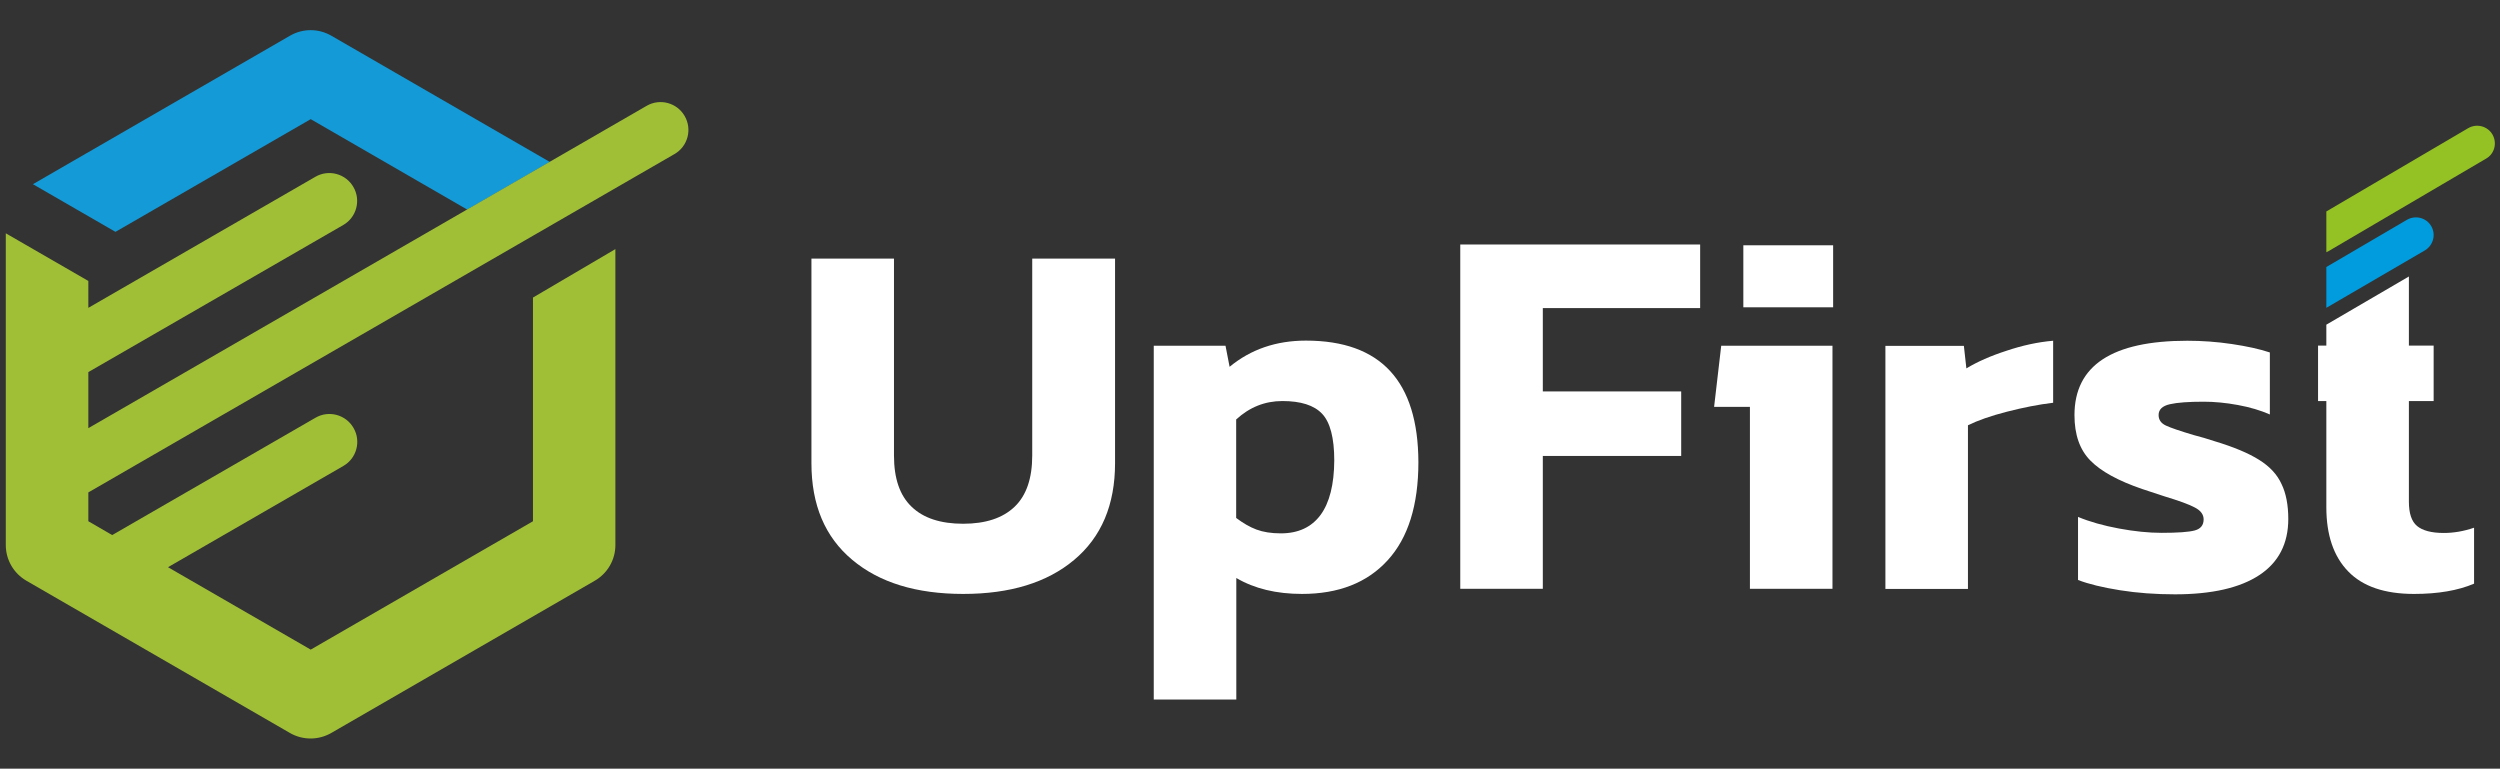 <?xml version="1.0" encoding="utf-8"?>
<!-- Generator: Adobe Illustrator 24.2.1, SVG Export Plug-In . SVG Version: 6.00 Build 0)  -->
<svg version="1.1" id="Camada_1" xmlns="http://www.w3.org/2000/svg" xmlns:xlink="http://www.w3.org/1999/xlink" x="0px" y="0px"
	 viewBox="0 0 189.88 58.38" style="enable-background:new 0 0 189.88 58.38;" xml:space="preserve">
<rect x="0" y="0" width="189.88" height="58.38" fill="#333333" stroke="none"/>
<style type="text/css">
	.st0{fill:#94C123;}
	.st1{fill:#009CDE;}
	.st2{fill:#FFFFFF;}
	.st3{fill:#139AD7;}
	.st4{fill:#A0BF37;}
</style>
<g>
	<g>
		<path class="st0" d="M189.31,10.22c-0.37-0.64-1.19-0.86-1.84-0.49l-10.78,6.33v3.1c0.05-0.02,0.09-0.04,0.14-0.07l11.99-7.04
			C189.46,11.69,189.68,10.87,189.31,10.22z"/>
		<path class="st1" d="M184.66,17.18c-0.37-0.64-1.19-0.86-1.84-0.49l-6.13,3.59v3.1l7.48-4.36
			C184.81,18.64,185.03,17.82,184.66,17.18z"/>
		<g>
			<path class="st2" d="M78.4,34.6c0,1.74-0.45,3.04-1.34,3.89c-0.9,0.86-2.2,1.29-3.91,1.29c-1.71,0-3.02-0.43-3.91-1.29
				c-0.9-0.86-1.34-2.15-1.34-3.89V19.64h-6.27v15.54c0,3.17,1.03,5.61,3.1,7.34c2.06,1.73,4.87,2.59,8.43,2.59
				c3.56,0,6.37-0.86,8.43-2.59c2.06-1.73,3.1-4.17,3.1-7.34V19.64H78.4V34.6z"/>
			<path class="st2" d="M99.19,25.87c-2.26,0-4.19,0.66-5.8,1.99l-0.31-1.6h-5.45v26.87h6.27V43.9c1.38,0.81,3.04,1.21,4.99,1.21
				c2.78,0,4.95-0.85,6.5-2.55c1.56-1.7,2.34-4.19,2.34-7.46C107.71,28.95,104.87,25.87,99.19,25.87z M100.3,39.11
				c-0.69,0.93-1.69,1.4-3.02,1.4c-0.73,0-1.34-0.1-1.85-0.29c-0.51-0.19-1.02-0.49-1.54-0.88v-7.48c1.01-0.93,2.18-1.4,3.51-1.4
				c1.4,0,2.41,0.32,3.02,0.97c0.61,0.65,0.92,1.83,0.92,3.54C101.33,36.8,100.98,38.18,100.3,39.11z"/>
			<polygon class="st2" points="110.91,44.72 117.18,44.72 117.18,34.63 127.69,34.63 127.69,29.73 117.18,29.73 117.18,23.4 
				129.13,23.4 129.13,18.57 110.91,18.57 			"/>
			<polygon class="st2" points="130.19,30.9 132.91,30.9 132.91,44.72 139.18,44.72 139.18,26.26 130.73,26.26 			"/>
			<rect x="132.41" y="18.63" class="st2" width="6.82" height="4.71"/>
			<path class="st2" d="M149.35,27.98l-0.19-1.71h-5.96v18.46h6.27V32.3c0.73-0.36,1.71-0.71,2.96-1.03
				c1.25-0.32,2.41-0.55,3.51-0.68v-4.71c-1.17,0.1-2.35,0.36-3.54,0.76C151.19,27.03,150.18,27.48,149.35,27.98z"/>
			<path class="st2" d="M171.59,34.93c-0.81-0.51-1.93-0.98-3.39-1.42c-0.55-0.18-1.08-0.34-1.6-0.47c-1.04-0.31-1.74-0.55-2.1-0.72
				c-0.36-0.17-0.55-0.43-0.55-0.8c0-0.42,0.29-0.69,0.86-0.82c0.57-0.13,1.43-0.19,2.57-0.19c0.8,0,1.67,0.08,2.59,0.25
				c0.92,0.17,1.73,0.41,2.43,0.72v-4.71c-0.78-0.26-1.74-0.47-2.88-0.64c-1.14-0.17-2.27-0.25-3.39-0.25
				c-5.71,0-8.57,1.88-8.57,5.65c0,1.48,0.4,2.63,1.21,3.45c0.8,0.82,2.12,1.54,3.93,2.16l1.67,0.55c1.12,0.34,1.9,0.62,2.34,0.86
				c0.44,0.23,0.66,0.53,0.66,0.9c0,0.44-0.23,0.72-0.68,0.84c-0.45,0.12-1.29,0.18-2.51,0.18c-0.99,0-2.07-0.11-3.25-0.33
				c-1.18-0.22-2.21-0.51-3.1-0.88v4.79c0.8,0.31,1.87,0.57,3.19,0.78c1.32,0.21,2.71,0.31,4.17,0.31c2.8,0,4.94-0.49,6.41-1.46
				c1.47-0.97,2.2-2.4,2.2-4.26c0-1.06-0.17-1.95-0.51-2.65C172.96,36.04,172.39,35.43,171.59,34.93z"/>
			<path class="st2" d="M185.61,40.48c-0.93,0-1.61-0.18-2.03-0.53c-0.42-0.35-0.62-0.97-0.62-1.85v-7.09l0-0.55h1.88v-4.21h-1.88
				v-5.25l-6.27,3.66v1.59h-0.63v4.21h0.63v0.55v7.52c0,2.1,0.55,3.73,1.66,4.87c1.1,1.14,2.77,1.71,5,1.71
				c1.82,0,3.34-0.26,4.56-0.78v-4.25C187.13,40.35,186.36,40.48,185.61,40.48z"/>
		</g>
	</g>
	<g>
		<path class="st3" d="M25.16,2.71c-0.97-0.56-2.16-0.56-3.13,0L2.5,13.99l6.27,3.62l14.83-8.56l11.89,6.87l6.27-3.62L25.16,2.71z"
			/>
		<path class="st4" d="M52,8.81c-0.58-1.01-1.88-1.36-2.89-0.77l-7.36,4.25l-6.27,3.62L6.71,32.52v-4.26l19.36-11.17
			c1.01-0.58,1.36-1.88,0.77-2.89c-0.58-1.01-1.88-1.36-2.89-0.77L6.71,23.38v-2.04l-6.27-3.62c0,0.03,0,0.17,0,0.2V41.4
			c0,1.12,0.6,2.15,1.57,2.71l20.01,11.56c0.48,0.28,1.03,0.42,1.57,0.42c0.54,0,1.08-0.14,1.57-0.42l20.01-11.56
			c0.97-0.56,1.57-1.59,1.57-2.71V18.29c0-0.01,0,0.64,0,0.63l-6.26,3.68v16.99l-16.88,9.75l-10.84-6.26l13.32-7.69
			c1.01-0.58,1.36-1.88,0.77-2.89c-0.58-1.01-1.88-1.36-2.89-0.77L8.52,40.64l-1.81-1.05V37.4l44.52-25.7
			C52.24,11.12,52.59,9.82,52,8.81z"/>
	</g>
</g>
</svg>
